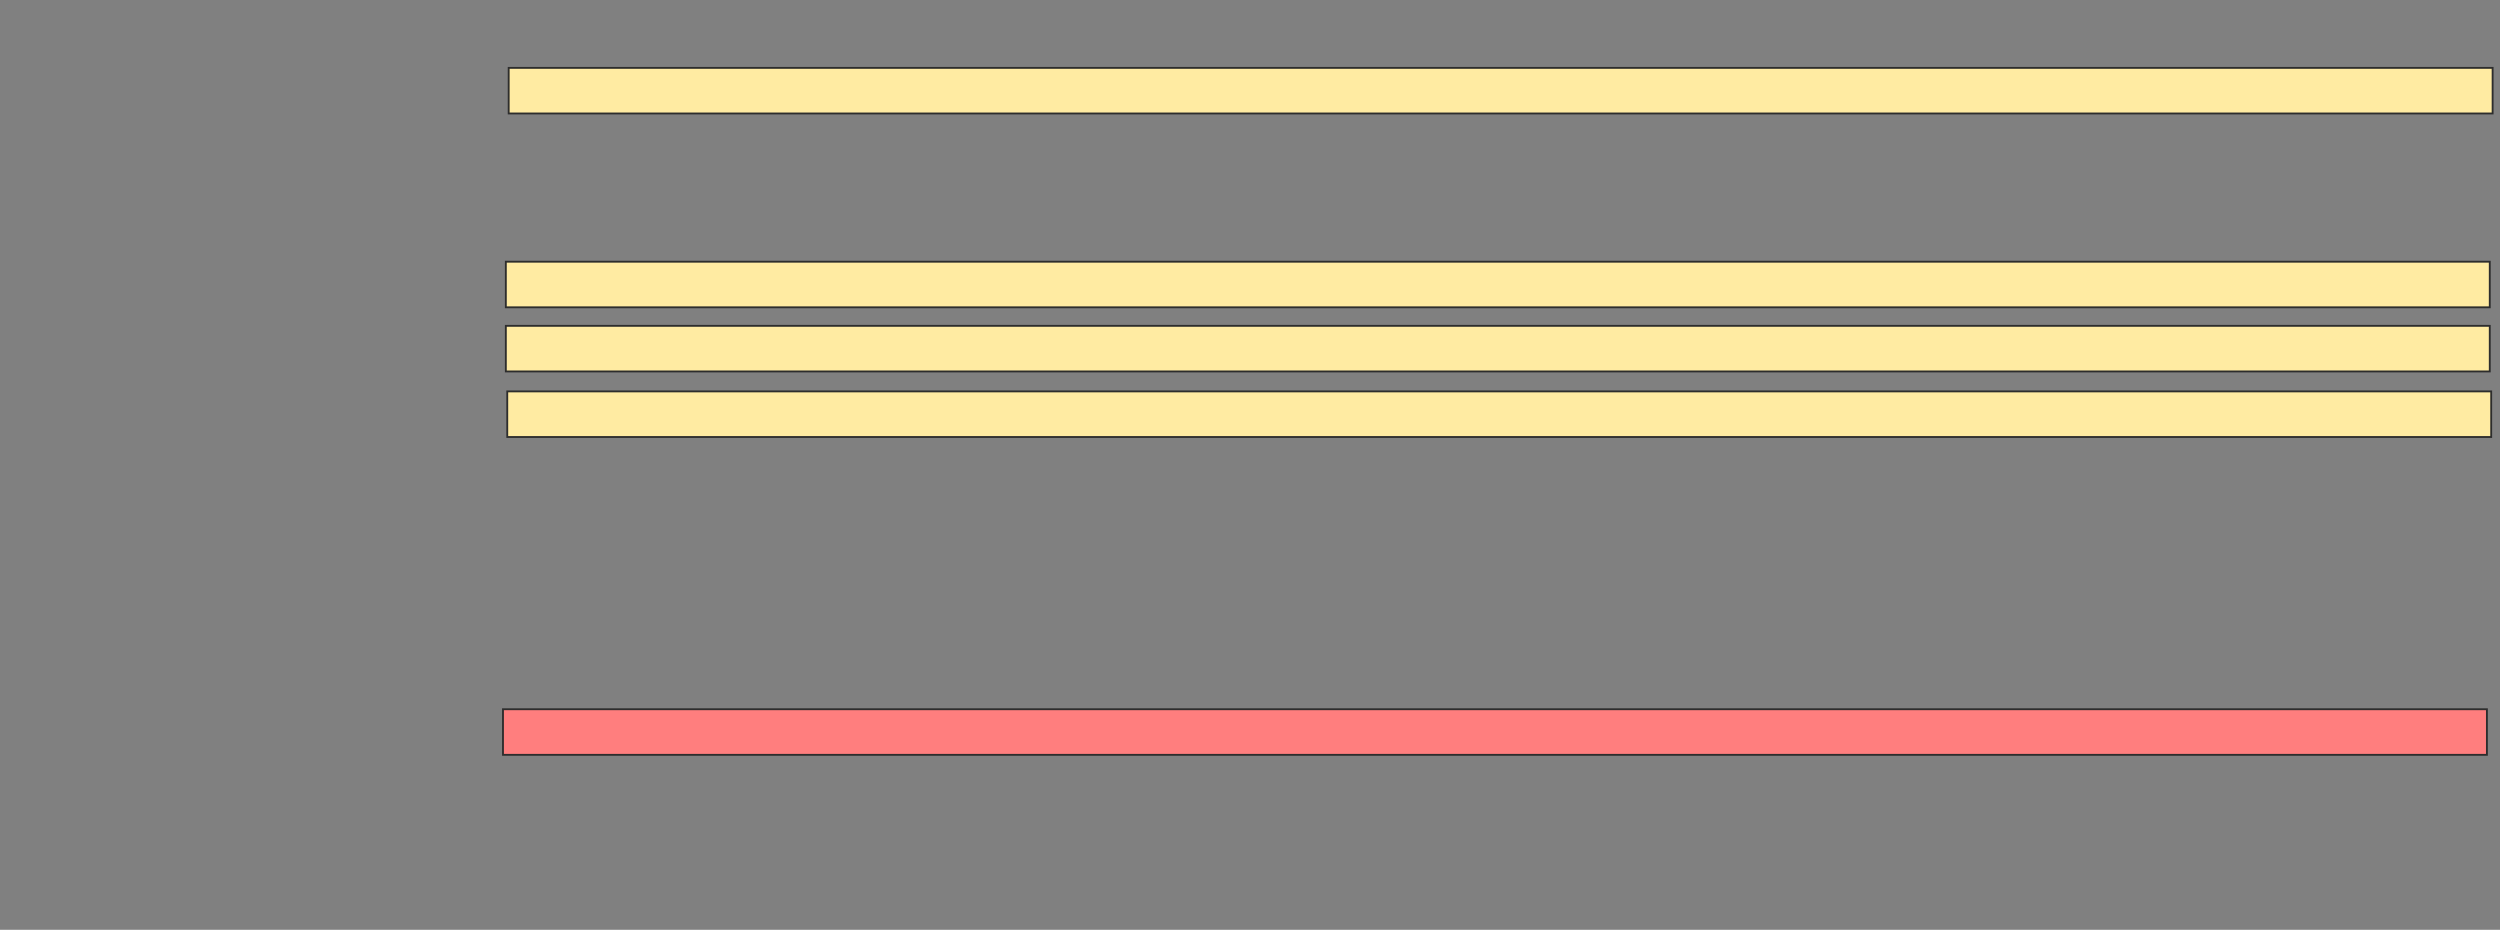 <svg xmlns="http://www.w3.org/2000/svg" width="1339" height="498">
 <rect width="100%" height="100%" fill="#808080" stroke="none"/>
 <!-- Created with Image Occlusion Enhanced -->
 <g>
  <title>Labels</title>
 </g>
 <g>
  <title>Masks</title>
  <rect fill="#FFEBA2" stroke="#2D2D2D" x="272.45" y="36.351" width="1062.595" height="24.427" id="8677905bd1fe45238f98d426e03ba6c7-ao-1"/>
  <rect fill="#FFEBA2" stroke="#2D2D2D" x="270.924" y="140.168" width="1062.595" height="24.427" id="8677905bd1fe45238f98d426e03ba6c7-ao-2"/>
  <rect fill="#FFEBA2" stroke="#2D2D2D" x="270.924" y="174.519" width="1062.595" height="24.427" id="8677905bd1fe45238f98d426e03ba6c7-ao-3"/>
  <rect fill="#FFEBA2" stroke="#2D2D2D" x="271.687" y="209.634" width="1062.595" height="24.427" id="8677905bd1fe45238f98d426e03ba6c7-ao-4"/>
  <rect fill="#FF7E7E" stroke="#2D2D2D" x="269.397" y="379.863" width="1062.595" height="24.427" id="8677905bd1fe45238f98d426e03ba6c7-ao-7" class="qshape"/>
 </g>
</svg>